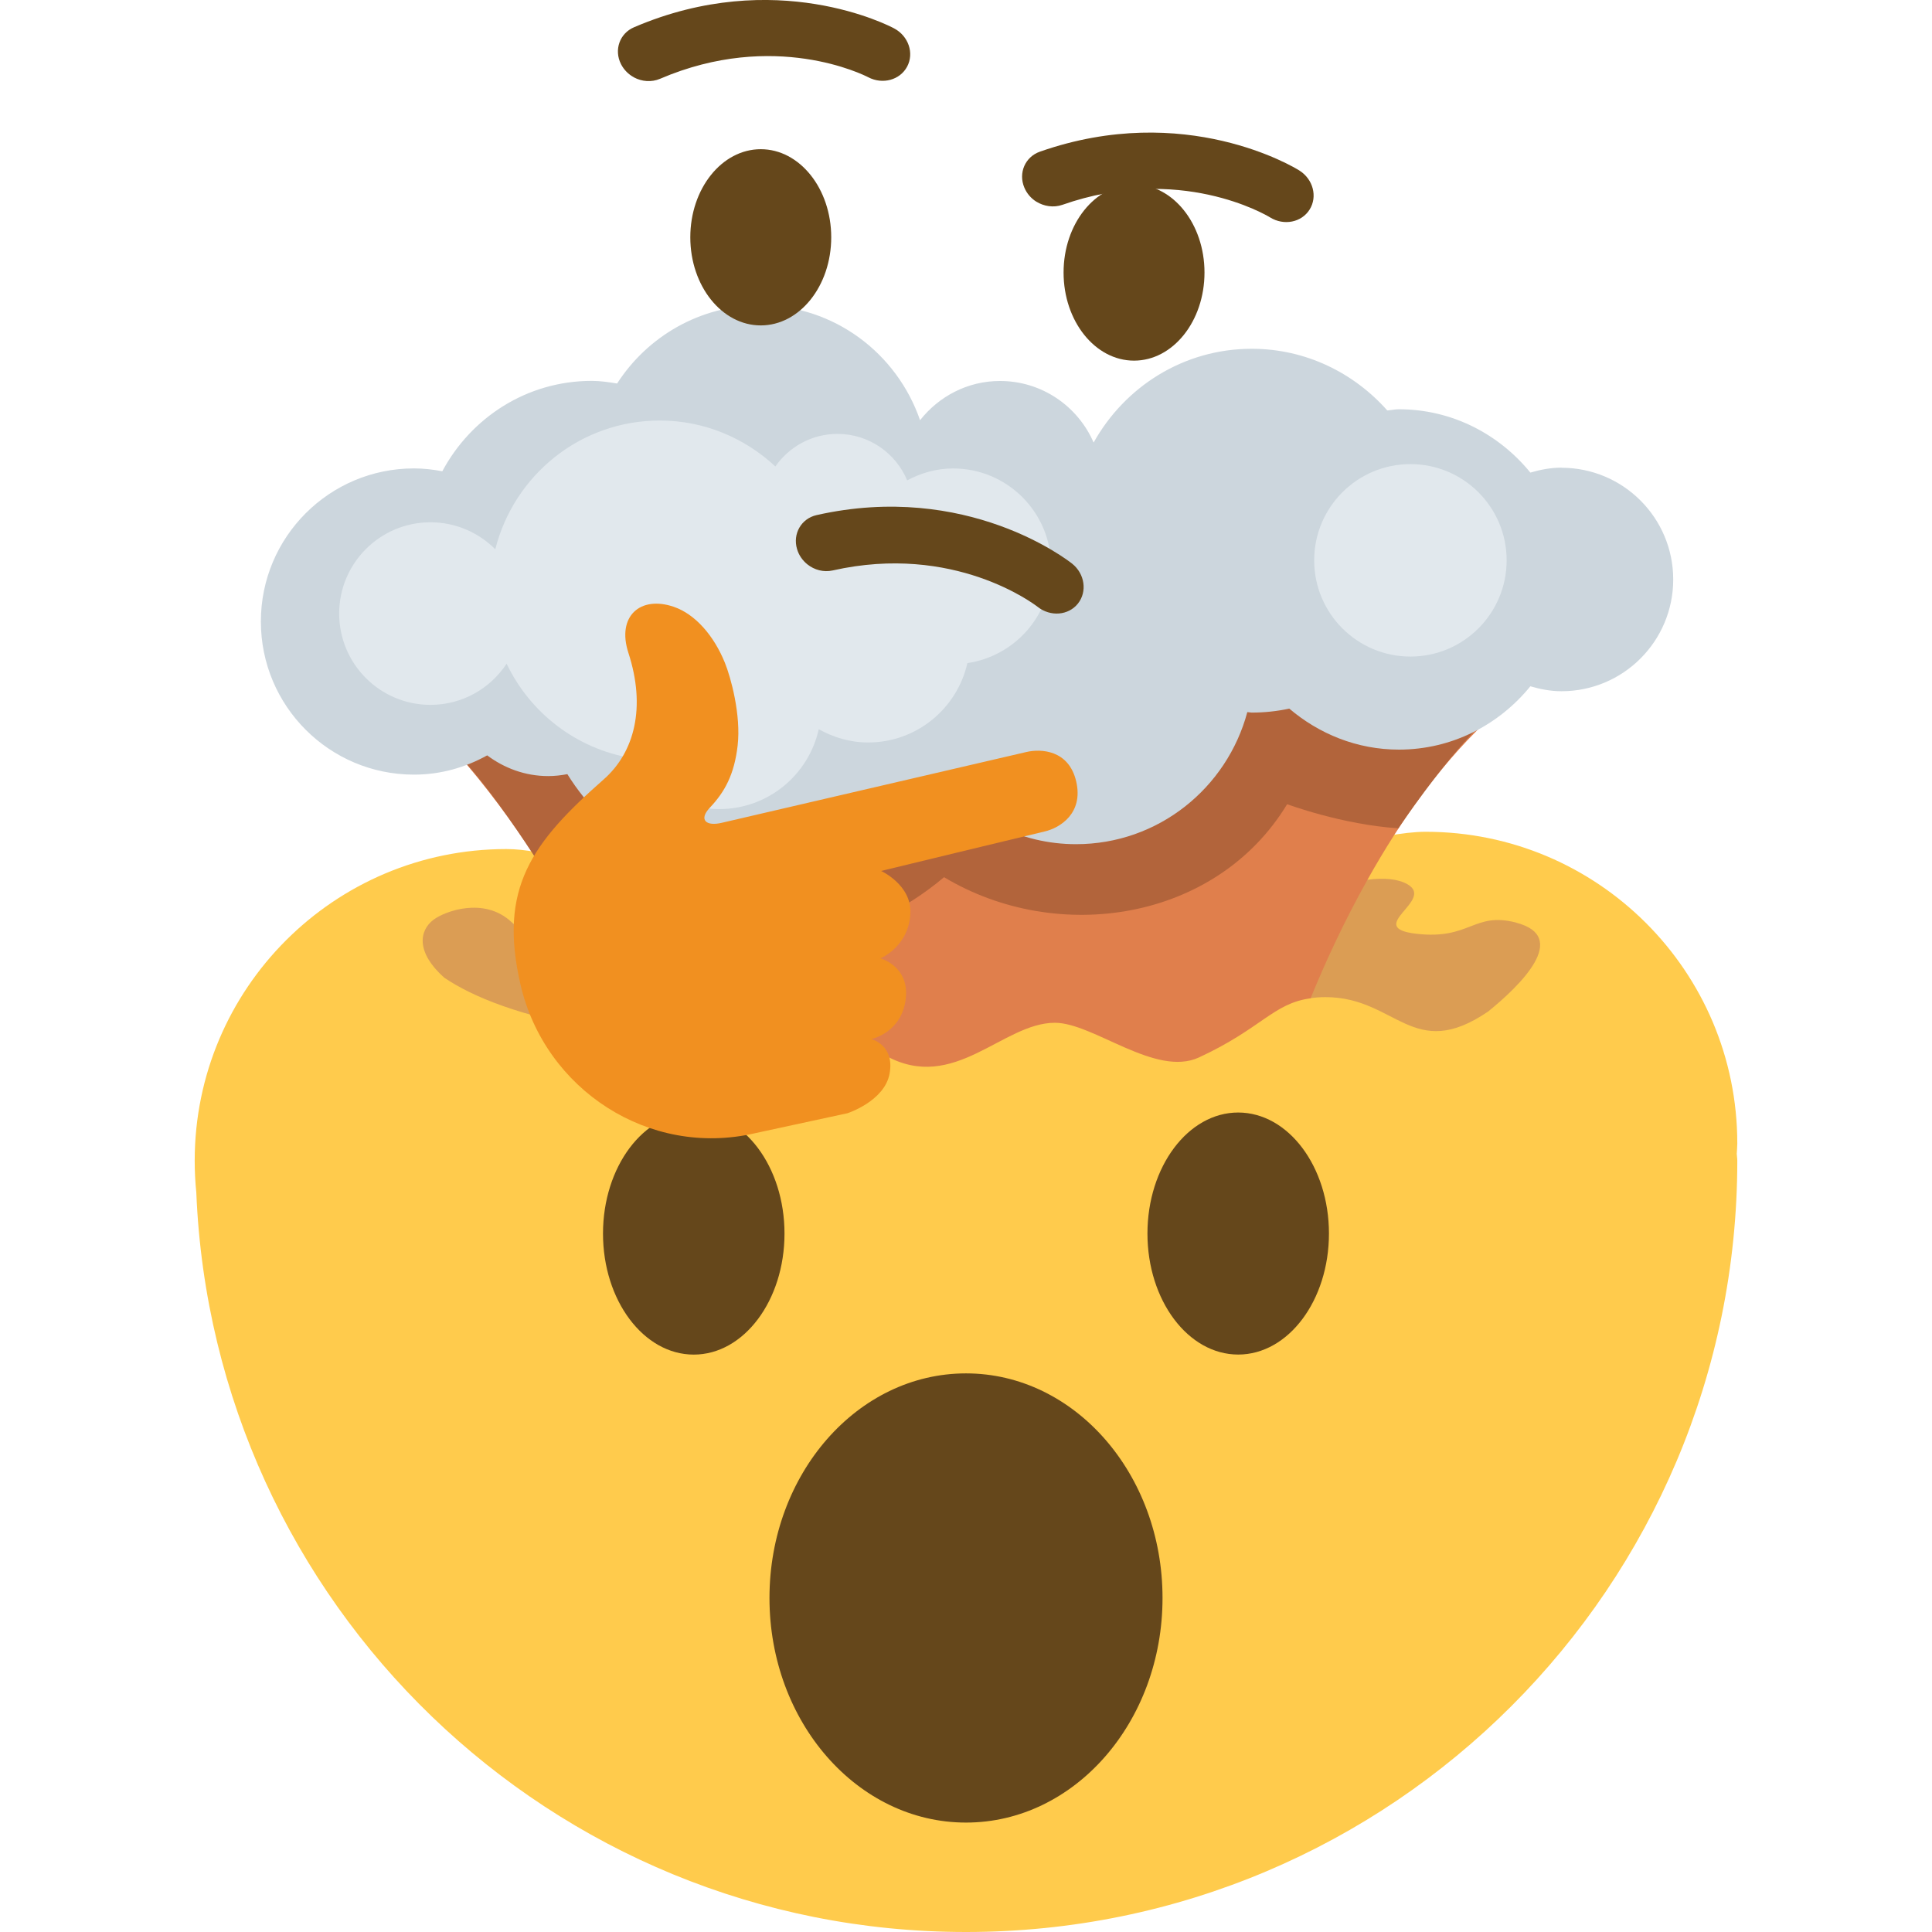 <?xml version="1.0" encoding="UTF-8" standalone="no"?>
<svg
   xmlns:dc="http://purl.org/dc/elements/1.1/"
   xmlns:cc="http://creativecommons.org/ns#"
   xmlns:rdf="http://www.w3.org/1999/02/22-rdf-syntax-ns#"
   xmlns:svg="http://www.w3.org/2000/svg"
   xmlns="http://www.w3.org/2000/svg"
   xmlns:sodipodi="http://sodipodi.sourceforge.net/DTD/sodipodi-0.dtd"
   xmlns:inkscape="http://www.inkscape.org/namespaces/inkscape"
   inkscape:export-ydpi="682.66669"
   inkscape:export-xdpi="682.66669"
   inkscape:export-filename="/Users/JP25309/personal/custom-emoji/emojis/thinking_exploding_head.png"
   inkscape:version="1.0 (4035a4f, 2020-05-01)"
   sodipodi:docname="thinking_exploding_head.svg"
   id="svg851"
   version="1.1"
   viewBox="0 0 36 36">
  <defs
     id="defs855" />
  <sodipodi:namedview
     inkscape:current-layer="svg851"
     inkscape:window-maximized="1"
     inkscape:window-y="23"
     inkscape:window-x="0"
     inkscape:cy="22.862157"
     inkscape:cx="9.474645"
     inkscape:zoom="18.583333"
     showgrid="false"
     id="namedview853"
     inkscape:window-height="1035"
     inkscape:window-width="1920"
     inkscape:pageshadow="2"
     inkscape:pageopacity="0"
     guidetolerance="10"
     gridtolerance="10"
     objecttolerance="10"
     borderopacity="1"
     bordercolor="#666666"
     pagecolor="#ffffff" />
  <path
     style="stroke-width:0.845"
     id="path833"
     d="m 32.372,21.306 c 0,-3.207 -2.6,-5.807 -5.807,-5.807 -0.828,0 -2.327,0.489 -2.327,0.489 l -11.097,1.17 c 0,0 -2.297,-1.337 -3.705,-1.337 -3.208,0 -5.808,2.6 -5.808,5.807 0,0.2 0.01,0.398 0.03,0.593 C 3.971,29.882 10.264,36 18,36 c 7.938,0 14.372,-6.434 14.372,-14.372 0,-0.044 -0.008,-0.085 -0.01,-0.129 0.003,-0.064 0.01,-0.128 0.01,-0.193 z"
     fill="#ffcb4c" />
  <path
     style="fill:#db9d54;fill-opacity:1;stroke-width:0.845"
     id="path835"
     d="m 28.251,17.191 c -0.796,-0.206 -0.853,0.326 -1.862,0.208 -0.987,-0.116 0.363,-0.625 -0.165,-0.923 -0.178,-0.101 -0.432,-0.122 -0.746,-0.083 -0.889,0.109 -14.333,0.46 -14.834,0.702 -0.446,0.215 -0.709,0.463 -1.114,0.085 -0.51,-0.475 -1.239,-0.201 -1.451,-0.043 -0.272,0.205 -0.329,0.61 0.198,1.08 0.525,0.355 1.414,0.726 2.929,0.98 0.167,0.028 0.309,0.039 0.441,0.044 1.037,0.035 1.181,-1.412 2.646,-1.451 0.96,-0.025 9.429,0.905 10.126,0.81 0.085,-0.012 0.175,-0.02 0.278,-0.02 1.321,0 1.628,1.226 3.034,0.267 0.596,-0.484 1.531,-1.393 0.518,-1.655 z"
     fill="#f19020" />
  <path
     style="fill:#e07f4c;fill-opacity:1;stroke-width:0.845"
     id="path837"
     d="m 7.803,13.271 c 1.288,1.291 2.201,2.659 2.842,3.824 0.479,0.87 0.808,1.631 1.003,2.146 1.037,0.035 1.181,-0.566 2.646,-0.605 0.96,-0.025 1.507,0.65 2.218,1.039 1.27,0.695 2.172,-0.617 3.144,-0.617 0.719,0 1.876,1.02 2.685,0.646 1.173,-0.544 1.382,-1.007 2.08,-1.102 0.272,-0.669 0.626,-1.434 1.058,-2.206 0.626,-1.119 1.419,-2.253 2.402,-3.122 H 7.803 Z"
     fill="#f36c24" />
  <path
     style="fill:#b2643b;fill-opacity:1;stroke-width:0.845"
     id="path839"
     d="m 27.558,13.542 c 1.083,-1.068 -19.477,0.014 -18.887,0.666 0.835,0.925 1.86,2.666 1.86,2.666 0,0 4.022,2.033 7.06,-0.529 2.114,1.268 5.072,0.819 6.393,-1.36 0,0 1.029,0.383 2.072,0.449 0,0 0.806,-1.205 1.502,-1.891 z"
     fill="#ce5c1f" />
  <ellipse
     style="stroke-width:0.845"
     id="ellipse841"
     ry="4.185"
     rx="3.662"
     cy="29.776"
     cx="18"
     fill="#65471b" />
  <path
     style="stroke-width:0.845"
     id="path843"
     d="m 14.618,22.986 c 0,1.245 -0.757,2.255 -1.691,2.255 -0.934,0 -1.691,-1.009 -1.691,-2.255 0,-1.245 0.757,-2.255 1.691,-2.255 0.933,0 1.691,1.009 1.691,2.255 z m 10.145,-8.45e-4 c 0,1.245 -0.757,2.255 -1.691,2.255 -0.934,0 -1.691,-1.009 -1.691,-2.255 0,-1.244 0.757,-2.255 1.691,-2.255 0.934,8.46e-4 1.691,1.01 1.691,2.255 z"
     fill="#65471b" />
  <path
     style="stroke-width:0.845"
     id="path845"
     d="m 29.096,8.714 c -0.203,0 -0.395,0.038 -0.58,0.092 -0.582,-0.714 -1.457,-1.18 -2.45,-1.18 -0.074,0 -0.143,0.017 -0.216,0.022 -0.621,-0.699 -1.517,-1.149 -2.525,-1.149 -1.272,0 -2.367,0.709 -2.947,1.747 -0.293,-0.675 -0.963,-1.147 -1.745,-1.147 -0.607,0 -1.14,0.289 -1.489,0.731 -0.429,-1.243 -1.596,-2.141 -2.984,-2.141 -1.118,0 -2.097,0.582 -2.661,1.457 -0.156,-0.025 -0.311,-0.049 -0.473,-0.049 -1.211,0 -2.25,0.686 -2.784,1.684 -0.172,-0.032 -0.347,-0.053 -0.528,-0.053 -1.576,0 -2.853,1.277 -2.853,2.853 0,1.576 1.277,2.853 2.853,2.853 0.497,0 0.96,-0.134 1.364,-0.359 0.318,0.238 0.708,0.386 1.137,0.386 0.123,0 0.241,-0.014 0.357,-0.036 0.723,1.166 2.001,1.947 3.474,1.947 1.445,0 2.71,-0.748 3.443,-1.874 0.609,0.746 1.523,1.232 2.561,1.232 1.534,0 2.813,-1.047 3.192,-2.461 0.029,8.46e-4 0.055,0.009 0.084,0.009 0.239,0 0.473,-0.026 0.698,-0.074 0.553,0.47 1.261,0.764 2.043,0.764 0.993,0 1.868,-0.466 2.449,-1.18 0.185,0.054 0.377,0.092 0.58,0.092 1.15,0 2.082,-0.932 2.082,-2.082 0,-1.15 -0.933,-2.082 -2.083,-2.082 z"
     fill="#ccd6dd" />
  <circle
     style="stroke-width:0.845"
     id="circle847"
     r="1.793"
     cy="10.441"
     cx="26.281"
     fill="#e1e8ed" />
  <path
     style="stroke-width:0.845"
     id="path849"
     d="m 19.586,10.556 c 0,-1.009 -0.818,-1.827 -1.826,-1.827 -0.311,0 -0.6,0.085 -0.856,0.222 -0.212,-0.508 -0.714,-0.866 -1.299,-0.866 -0.479,0 -0.902,0.241 -1.157,0.607 -0.566,-0.527 -1.32,-0.856 -2.154,-0.856 -1.484,0 -2.719,1.023 -3.065,2.399 C 8.92,9.925 8.493,9.732 8.021,9.732 c -0.939,0 -1.701,0.762 -1.701,1.701 0,0.939 0.762,1.701 1.701,1.701 0.594,0 1.115,-0.305 1.419,-0.767 0.437,0.914 1.293,1.583 2.324,1.758 0.33,0.566 0.936,0.951 1.638,0.951 0.908,0 1.665,-0.637 1.854,-1.488 0.274,0.152 0.584,0.247 0.919,0.247 0.905,0 1.659,-0.633 1.851,-1.479 0.881,-0.131 1.559,-0.883 1.559,-1.8 z"
     fill="#e1e8ed" />
  <path
     style="fill:#f19020;fill-opacity:1;stroke-width:0.549"
     id="path878"
     d="m 15.793,20.743 c 0,0 0.694,-0.226 0.784,-0.742 0.095,-0.533 -0.342,-0.64 -0.342,-0.64 0,0 0.571,-0.114 0.643,-0.755 0.068,-0.604 -0.472,-0.748 -0.472,-0.748 0,0 0.532,-0.22 0.558,-0.845 0.021,-0.526 -0.546,-0.784 -0.546,-0.784 0,0 2.765,-0.67 3.049,-0.736 0.283,-0.066 0.724,-0.337 0.587,-0.93 -0.137,-0.593 -0.661,-0.614 -0.931,-0.55 -0.271,0.063 -3.701,0.859 -4.884,1.135 L 13.448,15.332 c -0.296,0.07 -0.431,-0.06 -0.222,-0.281 0.279,-0.294 0.457,-0.62 0.519,-1.16 0.065,-0.568 -0.127,-1.269 -0.238,-1.542 -0.205,-0.505 -0.552,-0.905 -0.952,-1.042 -0.624,-0.214 -1.067,0.176 -0.846,0.857 0.331,1.017 0.114,1.852 -0.457,2.356 -1.344,1.184 -1.969,2.028 -1.553,3.827 0.454,1.962 2.402,3.225 4.364,2.77 z"
     fill="#f19020" />
  <g
     transform="matrix(1.126,0,0,1.126,-3.159,0)"
     id="g1560">
    <path
       fill="#65471b"
       d="M 16.166,9.339 C 16.087,9.275 16.025,9.189 15.995,9.085 15.921,8.832 16.066,8.581 16.319,8.524 18.804,7.964 20.477,9.272 20.548,9.328 20.758,9.496 20.8,9.792 20.643,9.989 20.486,10.186 20.188,10.209 19.978,10.043 19.918,9.997 18.593,8.987 16.585,9.44 16.435,9.474 16.281,9.431 16.166,9.339 Z"
       id="path872"
       style="stroke-width:0.549" />
    <ellipse
       fill="#65471b"
       cx="15.395"
       cy="3.927"
       rx="1.166"
       ry="1.458"
       id="ellipse874"
       style="stroke-width:0.549" />
    <ellipse
       fill="#65471b"
       cx="21.572"
       cy="4.51"
       rx="1.166"
       ry="1.458"
       id="ellipse876"
       style="stroke-width:0.549" />
    <path
       fill="#65471b"
       d="m 13.297,1.28 c -0.09,-0.048 -0.166,-0.123 -0.215,-0.219 -0.119,-0.235 -0.022,-0.509 0.216,-0.61 2.341,-1.005 4.225,-0.024 4.304,0.019 0.238,0.127 0.334,0.41 0.215,0.633 -0.119,0.222 -0.406,0.3 -0.644,0.175 -0.068,-0.035 -1.554,-0.786 -3.445,0.026 -0.141,0.06 -0.3,0.047 -0.431,-0.023 z m 6.659,2.058 c -0.086,-0.054 -0.157,-0.133 -0.199,-0.233 -0.103,-0.243 0.013,-0.509 0.257,-0.595 2.404,-0.843 4.217,0.263 4.293,0.311 0.228,0.143 0.305,0.432 0.171,0.646 -0.133,0.214 -0.426,0.272 -0.654,0.131 -0.066,-0.04 -1.497,-0.89 -3.439,-0.208 -0.146,0.05 -0.303,0.025 -0.43,-0.053 z"
       id="path880"
       style="stroke-width:0.549" />
  </g>
</svg>
